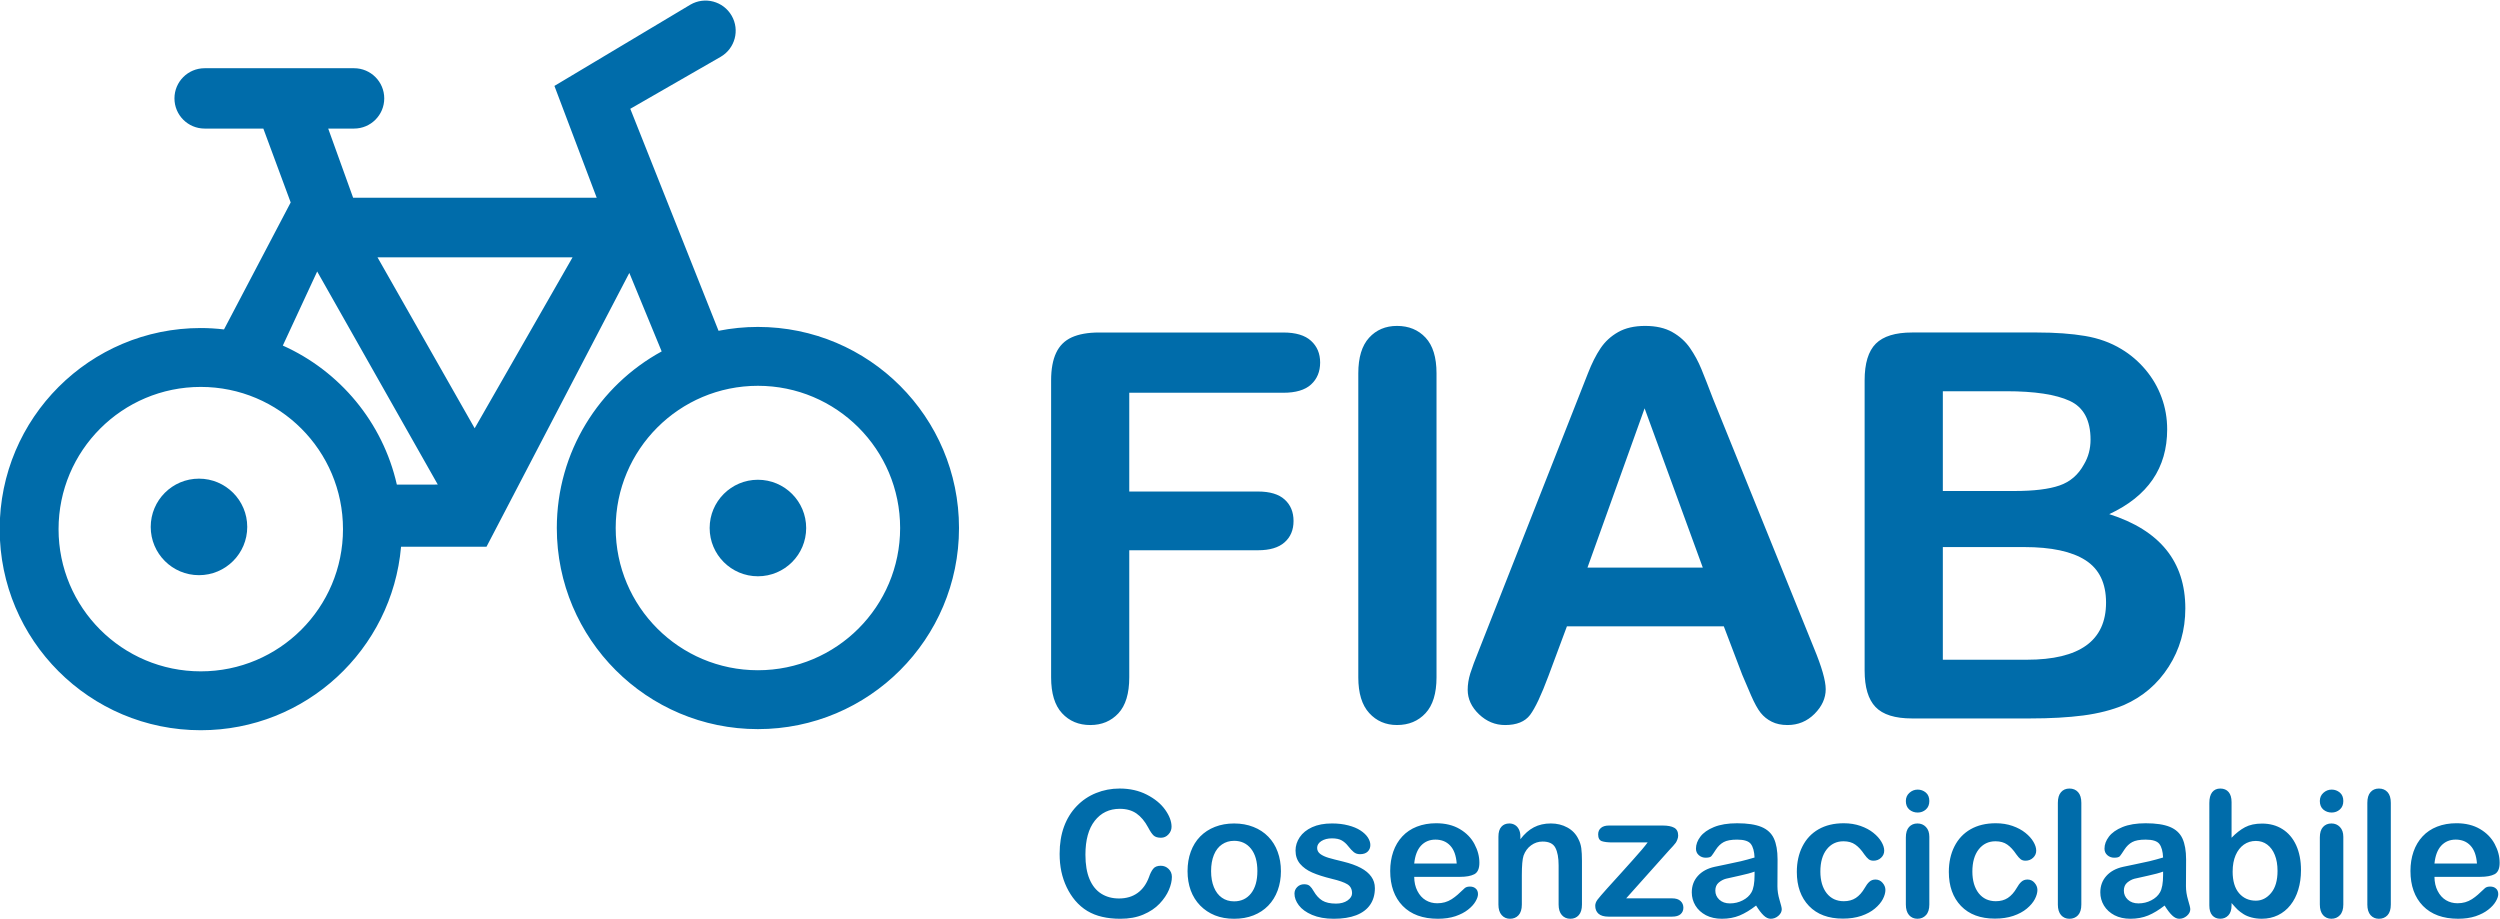<?xml version="1.0" encoding="UTF-8" standalone="no"?>
<!-- Created with Inkscape (http://www.inkscape.org/) -->

<svg
   version="1.1"
   id="svg1"
   width="587.187"
   height="215.796"
   viewBox="0 0 587.187 215.796"
   sodipodi:docname="cosenza.svg"
   inkscape:export-filename="cosenza.svg"
   inkscape:export-xdpi="96"
   inkscape:export-ydpi="96"
   inkscape:version="1.4 (e7c3feb100, 2024-10-09)"
   xmlns:inkscape="http://www.inkscape.org/namespaces/inkscape"
   xmlns:sodipodi="http://sodipodi.sourceforge.net/DTD/sodipodi-0.dtd"
   xmlns="http://www.w3.org/2000/svg"
   xmlns:svg="http://www.w3.org/2000/svg">
  <defs
     id="defs1">
    <clipPath
       clipPathUnits="userSpaceOnUse"
       id="clipPath3">
      <path
         d="M 0,0 H 842 V 596 H 0 Z"
         id="path3" />
    </clipPath>
    <clipPath
       clipPathUnits="userSpaceOnUse"
       id="clipPath4">
      <path
         d="M 0,0 H 842 V 596 H 0 Z"
         id="path4" />
    </clipPath>
    <clipPath
       clipPathUnits="userSpaceOnUse"
       id="clipPath5">
      <path
         d="M 0,0 H 842 V 596 H 0 Z"
         id="path5" />
    </clipPath>
  </defs>
  <sodipodi:namedview
     id="namedview1"
     pagecolor="#505050"
     bordercolor="#eeeeee"
     borderopacity="1"
     inkscape:showpageshadow="0"
     inkscape:pageopacity="0"
     inkscape:pagecheckerboard="0"
     inkscape:deskcolor="#505050"
     inkscape:zoom="0.93737408"
     inkscape:cx="258.16801"
     inkscape:cy="138.68529"
     inkscape:window-width="1920"
     inkscape:window-height="955"
     inkscape:window-x="0"
     inkscape:window-y="0"
     inkscape:window-maximized="1"
     inkscape:current-layer="g1">
    <inkscape:page
       x="1.3109834e-06"
       y="3.632791e-06"
       inkscape:label="1"
       id="page1"
       width="587.187"
       height="215.796"
       margin="0"
       bleed="0" />
  </sodipodi:namedview>
  <g
     id="g1"
     inkscape:groupmode="layer"
     inkscape:label="1"
     transform="translate(-303.407,-257.684)">
    <path
       id="path1"
       d="M 48.06,-57.386 H 20.919 v 17.402 h 22.688 c 2.101,0 3.668,0.475 4.699,1.418 1.037,0.938 1.559,2.197 1.559,3.773 0,1.579 -0.527,2.833 -1.582,3.762 -1.049,0.932 -2.607,1.395 -4.676,1.395 h -22.688 v 22.395 c 0,2.854 -0.642,4.966 -1.922,6.34 -1.283,1.374 -2.93,2.063 -4.945,2.063 -2.039,0 -3.7,-0.697 -4.98,-2.086 C 7.788,-2.314 7.149,-4.42 7.149,-7.241 V -59.566 c 0,-1.975 0.293,-3.589 0.879,-4.84 0.586,-1.257 1.503,-2.171 2.754,-2.742 1.257,-0.568 2.859,-0.855 4.805,-0.855 h 32.473 c 2.194,0 3.823,0.489 4.887,1.465 1.069,0.97 1.605,2.244 1.605,3.82 0,1.611 -0.536,2.903 -1.605,3.879 -1.063,0.97 -2.692,1.453 -4.887,1.453 z m 13.216,50.145 V -60.82 c 0,-2.78 0.633,-4.866 1.898,-6.258 1.266,-1.389 2.906,-2.086 4.922,-2.086 2.068,0 3.744,0.688 5.027,2.062 1.289,1.377 1.934,3.469 1.934,6.281 v 53.578 c 0,2.821 -0.645,4.928 -1.934,6.316 -1.283,1.389 -2.959,2.086 -5.027,2.086 -1.986,0 -3.618,-0.703 -4.898,-2.109 C 61.914,-2.355 61.275,-4.452 61.275,-7.241 Z m 67.649,-0.457 -3.246,-8.531 H 98.034 l -3.246,8.719 c -1.266,3.398 -2.35,5.695 -3.246,6.891 -0.899,1.187 -2.367,1.781 -4.406,1.781 -1.734,0 -3.267,-0.633 -4.594,-1.898 C 81.212,-2.009 80.55,-3.447 80.55,-5.05 c 0,-0.929 0.152,-1.89 0.457,-2.883 0.311,-0.99 0.823,-2.367 1.535,-4.125 L 99.933,-56.226 c 0.498,-1.266 1.096,-2.783 1.793,-4.559 0.694,-1.781 1.436,-3.258 2.227,-4.43 0.788,-1.178 1.822,-2.133 3.105,-2.859 1.28,-0.727 2.865,-1.09 4.758,-1.09 1.913,0 3.51,0.363 4.793,1.09 1.289,0.727 2.326,1.664 3.117,2.812 0.788,1.143 1.453,2.367 1.992,3.68 0.539,1.312 1.225,3.067 2.062,5.262 l 17.766,43.887 c 1.389,3.346 2.086,5.774 2.086,7.289 0,1.57 -0.656,3.018 -1.969,4.336 -1.312,1.312 -2.9,1.969 -4.758,1.969 -1.078,0 -2.004,-0.196 -2.777,-0.586 -0.773,-0.384 -1.427,-0.905 -1.957,-1.57 -0.524,-0.662 -1.087,-1.682 -1.688,-3.059 -0.604,-1.383 -1.122,-2.596 -1.559,-3.645 z M 101.655,-26.577 h 20.32 L 111.722,-54.644 Z M 179.623,7.65625e-4 h -20.777 c -3,0 -5.145,-0.671 -6.434,-2.016 -1.283,-1.342 -1.922,-3.483 -1.922,-6.422 V -59.566 c 0,-3 0.656,-5.156 1.969,-6.469 1.318,-1.312 3.448,-1.969 6.387,-1.969 h 22.031 c 3.249,0 6.064,0.205 8.449,0.609 2.382,0.398 4.515,1.169 6.398,2.309 1.608,0.961 3.029,2.177 4.266,3.645 1.233,1.471 2.174,3.094 2.824,4.875 0.656,1.775 0.984,3.653 0.984,5.637 0,6.797 -3.404,11.774 -10.207,14.93 8.936,2.845 13.406,8.379 13.406,16.605 0,3.806 -0.979,7.23 -2.93,10.277 -1.945,3.047 -4.57,5.297 -7.875,6.75 -2.08,0.867 -4.462,1.482 -7.148,1.84 -2.689,0.352 -5.83,0.527 -9.422,0.527 z M 178.603,-30.198 h -14.332 v 19.852 h 14.801 c 9.305,0 13.957,-3.354 13.957,-10.066 0,-3.428 -1.207,-5.918 -3.621,-7.465 -2.408,-1.547 -6.009,-2.32 -10.805,-2.32 z m -14.332,-27.457 v 17.578 h 12.621 c 3.428,0 6.076,-0.322 7.945,-0.973 1.875,-0.647 3.308,-1.887 4.301,-3.715 0.773,-1.295 1.16,-2.748 1.16,-4.359 0,-3.428 -1.225,-5.707 -3.668,-6.832 -2.446,-1.131 -6.173,-1.699 -11.18,-1.699 z m 0,0"
       style="fill:#006caa;fill-opacity:1;fill-rule:nonzero;stroke:none"
       aria-label="FIAB"
       transform="matrix(1.333,0,0,1.333,540.757,426.429)" />
    <path
       id="path2"
       d="m 21.329,-7.008 c 0,0.703 -0.176,1.471 -0.527,2.297 -0.346,0.82 -0.891,1.629 -1.641,2.426 -0.75,0.791 -1.708,1.43 -2.871,1.922 -1.157,0.492 -2.505,0.738 -4.043,0.738 -1.172,0 -2.238,-0.114 -3.199,-0.34 -0.955,-0.217 -1.825,-0.562 -2.613,-1.031 -0.782,-0.469 -1.5,-1.084 -2.156,-1.852 -0.58,-0.694 -1.075,-1.471 -1.488,-2.332 -0.416,-0.867 -0.727,-1.787 -0.938,-2.766 -0.205,-0.976 -0.305,-2.016 -0.305,-3.117 0,-1.787 0.258,-3.387 0.773,-4.793 0.521,-1.412 1.269,-2.619 2.238,-3.621 0.967,-1.008 2.101,-1.772 3.398,-2.297 1.304,-0.53 2.689,-0.797 4.16,-0.797 1.796,0 3.393,0.36 4.793,1.078 1.406,0.721 2.484,1.605 3.234,2.66 0.75,1.055 1.125,2.051 1.125,2.988 0,0.516 -0.185,0.97 -0.551,1.359 -0.36,0.393 -0.797,0.586 -1.312,0.586 -0.58,0 -1.014,-0.132 -1.301,-0.398 -0.29,-0.272 -0.609,-0.744 -0.961,-1.418 -0.586,-1.093 -1.274,-1.913 -2.062,-2.461 -0.791,-0.545 -1.767,-0.82 -2.93,-0.82 -1.846,0 -3.316,0.703 -4.418,2.109 -1.096,1.4 -1.641,3.393 -1.641,5.977 0,1.729 0.24,3.164 0.727,4.313 0.483,1.143 1.172,1.992 2.062,2.555 0.891,0.562 1.928,0.844 3.117,0.844 1.289,0 2.379,-0.319 3.27,-0.961 0.896,-0.639 1.573,-1.576 2.027,-2.812 0.193,-0.586 0.434,-1.061 0.715,-1.43 0.281,-0.375 0.732,-0.562 1.359,-0.562 0.539,0 0.999,0.188 1.383,0.562 0.381,0.375 0.574,0.841 0.574,1.395 z m 19.213,-1.008 c 0,1.228 -0.193,2.361 -0.574,3.398 -0.384,1.04 -0.938,1.934 -1.664,2.684 -0.727,0.744 -1.594,1.313 -2.602,1.711 -1.008,0.398 -2.145,0.598 -3.41,0.598 -1.251,0 -2.376,-0.199 -3.375,-0.598 -1.002,-0.404 -1.869,-0.984 -2.602,-1.734 -0.727,-0.75 -1.283,-1.635 -1.664,-2.66 -0.375,-1.031 -0.562,-2.162 -0.562,-3.398 0,-1.257 0.19,-2.405 0.574,-3.445 0.381,-1.037 0.932,-1.925 1.652,-2.66 0.718,-0.732 1.585,-1.301 2.602,-1.699 1.022,-0.398 2.147,-0.598 3.375,-0.598 1.248,0 2.382,0.205 3.398,0.609 1.022,0.398 1.898,0.973 2.625,1.723 0.727,0.744 1.277,1.629 1.652,2.66 0.381,1.031 0.574,2.168 0.574,3.41 z m -4.148,0 c 0,-1.688 -0.372,-3 -1.113,-3.937 -0.744,-0.938 -1.74,-1.406 -2.988,-1.406 -0.806,0 -1.518,0.211 -2.133,0.633 -0.618,0.416 -1.096,1.031 -1.43,1.852 -0.328,0.814 -0.492,1.767 -0.492,2.859 0,1.078 0.164,2.021 0.492,2.824 0.328,0.806 0.797,1.424 1.406,1.852 0.609,0.431 1.327,0.645 2.156,0.645 1.248,0 2.244,-0.469 2.988,-1.406 0.741,-0.943 1.113,-2.25 1.113,-3.914 z m 20.704,2.988 c 0,1.143 -0.278,2.118 -0.832,2.93 -0.557,0.814 -1.377,1.43 -2.461,1.852 -1.078,0.413 -2.396,0.621 -3.949,0.621 -1.485,0 -2.76,-0.229 -3.82,-0.68 -1.055,-0.451 -1.837,-1.02 -2.344,-1.699 -0.51,-0.68 -0.762,-1.362 -0.762,-2.051 0,-0.451 0.158,-0.838 0.48,-1.16 0.328,-0.328 0.738,-0.492 1.23,-0.492 0.437,0 0.768,0.105 0.996,0.316 0.234,0.211 0.457,0.51 0.668,0.891 0.428,0.744 0.938,1.298 1.523,1.664 0.592,0.36 1.397,0.539 2.414,0.539 0.826,0 1.506,-0.182 2.039,-0.551 0.53,-0.375 0.797,-0.797 0.797,-1.266 0,-0.727 -0.278,-1.257 -0.832,-1.594 -0.548,-0.334 -1.45,-0.65 -2.707,-0.949 -1.43,-0.352 -2.59,-0.721 -3.48,-1.113 -0.891,-0.39 -1.605,-0.902 -2.145,-1.535 -0.533,-0.639 -0.797,-1.421 -0.797,-2.344 0,-0.826 0.246,-1.608 0.738,-2.344 0.498,-0.741 1.23,-1.33 2.191,-1.77 0.961,-0.437 2.124,-0.656 3.492,-0.656 1.061,0 2.019,0.114 2.871,0.34 0.858,0.22 1.573,0.516 2.145,0.891 0.568,0.369 1.002,0.779 1.301,1.23 0.296,0.454 0.445,0.899 0.445,1.336 0,0.478 -0.161,0.867 -0.48,1.172 -0.313,0.299 -0.762,0.445 -1.348,0.445 -0.431,0 -0.794,-0.12 -1.09,-0.363 -0.299,-0.24 -0.639,-0.604 -1.02,-1.09 -0.313,-0.404 -0.68,-0.729 -1.102,-0.973 -0.422,-0.24 -0.996,-0.363 -1.723,-0.363 -0.75,0 -1.377,0.161 -1.875,0.48 -0.492,0.322 -0.738,0.721 -0.738,1.195 0,0.431 0.179,0.785 0.539,1.066 0.366,0.275 0.858,0.504 1.477,0.691 0.615,0.182 1.465,0.398 2.543,0.656 1.28,0.313 2.326,0.688 3.141,1.125 0.812,0.431 1.424,0.943 1.84,1.535 0.422,0.586 0.633,1.26 0.633,2.016 z m 15.003,-1.98 h -8.074 c 0.006,0.938 0.193,1.767 0.562,2.484 0.366,0.721 0.855,1.263 1.465,1.629 0.609,0.36 1.283,0.539 2.027,0.539 0.492,0 0.94,-0.059 1.348,-0.176 0.413,-0.117 0.812,-0.296 1.195,-0.539 0.381,-0.249 0.732,-0.516 1.055,-0.797 0.319,-0.287 0.738,-0.674 1.254,-1.16 0.211,-0.179 0.516,-0.27 0.914,-0.27 0.422,0 0.762,0.117 1.02,0.352 0.264,0.229 0.398,0.557 0.398,0.984 0,0.369 -0.149,0.803 -0.445,1.301 -0.29,0.501 -0.732,0.981 -1.324,1.441 -0.586,0.463 -1.324,0.844 -2.215,1.148 -0.891,0.296 -1.919,0.445 -3.082,0.445 -2.657,0 -4.723,-0.753 -6.199,-2.262 -1.471,-1.515 -2.203,-3.568 -2.203,-6.164 0,-1.219 0.179,-2.35 0.539,-3.398 0.366,-1.046 0.896,-1.939 1.594,-2.684 0.694,-0.75 1.55,-1.324 2.566,-1.723 1.022,-0.398 2.156,-0.598 3.398,-0.598 1.617,0 3.003,0.34 4.16,1.02 1.154,0.68 2.019,1.564 2.59,2.648 0.577,1.078 0.867,2.177 0.867,3.293 0,1.04 -0.302,1.717 -0.902,2.027 -0.595,0.305 -1.43,0.457 -2.508,0.457 z m -8.074,-2.344 h 7.488 c -0.103,-1.412 -0.486,-2.467 -1.148,-3.164 -0.656,-0.703 -1.523,-1.055 -2.602,-1.055 -1.031,0 -1.881,0.357 -2.543,1.066 -0.656,0.712 -1.055,1.764 -1.195,3.152 z m 18.706,-4.781 v 0.492 c 0.727,-0.952 1.518,-1.652 2.379,-2.098 0.867,-0.451 1.863,-0.68 2.988,-0.68 1.084,0 2.057,0.24 2.918,0.715 0.858,0.469 1.5,1.137 1.922,2.004 0.272,0.51 0.448,1.055 0.527,1.641 0.076,0.586 0.117,1.333 0.117,2.238 v 7.688 c 0,0.829 -0.188,1.453 -0.562,1.875 -0.375,0.422 -0.867,0.633 -1.477,0.633 -0.618,0 -1.119,-0.217 -1.5,-0.645 -0.384,-0.437 -0.574,-1.058 -0.574,-1.863 v -6.891 c 0,-1.359 -0.193,-2.396 -0.574,-3.117 -0.375,-0.727 -1.125,-1.09 -2.25,-1.09 -0.744,0 -1.418,0.223 -2.027,0.668 -0.604,0.439 -1.043,1.04 -1.324,1.805 -0.205,0.618 -0.305,1.767 -0.305,3.445 v 5.18 c 0,0.838 -0.196,1.465 -0.586,1.887 -0.384,0.413 -0.885,0.621 -1.5,0.621 -0.595,0 -1.084,-0.217 -1.465,-0.645 C 79.055,-0.706 78.865,-1.327 78.865,-2.133 V -14.074 c 0,-0.788 0.17,-1.374 0.516,-1.758 0.343,-0.39 0.812,-0.586 1.406,-0.586 0.357,0 0.683,0.088 0.973,0.258 0.296,0.173 0.53,0.431 0.703,0.773 0.179,0.337 0.27,0.756 0.27,1.254 z m 26.2,2.449 -7.559,8.461 h 8.098 c 0.656,0 1.148,0.158 1.477,0.469 0.334,0.305 0.504,0.7 0.504,1.184 0,0.463 -0.164,0.841 -0.492,1.137 -0.328,0.29 -0.826,0.434 -1.488,0.434 H 98.268 c -0.791,0 -1.38,-0.17 -1.77,-0.516 C 96.115,-0.858 95.924,-1.327 95.924,-1.922 c 0,-0.352 0.132,-0.706 0.398,-1.066 0.272,-0.357 0.838,-1.02 1.699,-1.98 0.905,-1.008 1.729,-1.916 2.473,-2.73 0.741,-0.82 1.43,-1.585 2.062,-2.297 0.639,-0.709 1.166,-1.312 1.582,-1.805 0.422,-0.498 0.762,-0.926 1.02,-1.277 h -6.152 c -0.844,0 -1.485,-0.073 -1.922,-0.223 -0.431,-0.155 -0.645,-0.554 -0.645,-1.195 0,-0.475 0.164,-0.855 0.492,-1.137 0.328,-0.281 0.791,-0.422 1.395,-0.422 h 9.492 c 0.873,0 1.547,0.129 2.016,0.387 0.469,0.258 0.703,0.721 0.703,1.383 0,0.22 -0.047,0.451 -0.141,0.691 -0.088,0.234 -0.185,0.431 -0.293,0.586 -0.111,0.149 -0.264,0.334 -0.457,0.551 -0.188,0.211 -0.428,0.469 -0.715,0.773 z m 15.334,9.727 c -1.002,0.782 -1.969,1.368 -2.906,1.758 -0.932,0.381 -1.975,0.574 -3.129,0.574 -1.063,0 -1.998,-0.208 -2.801,-0.621 -0.797,-0.422 -1.415,-0.987 -1.852,-1.699 -0.431,-0.718 -0.645,-1.494 -0.645,-2.332 0,-1.131 0.354,-2.098 1.066,-2.895 0.718,-0.797 1.702,-1.33 2.953,-1.605 0.264,-0.062 0.917,-0.199 1.957,-0.41 1.037,-0.211 1.928,-0.401 2.672,-0.574 0.741,-0.179 1.547,-0.398 2.414,-0.656 -0.047,-1.084 -0.267,-1.881 -0.656,-2.391 -0.393,-0.507 -1.195,-0.762 -2.414,-0.762 -1.049,0 -1.837,0.146 -2.367,0.434 -0.533,0.29 -0.99,0.727 -1.371,1.312 -0.375,0.586 -0.642,0.973 -0.797,1.16 -0.158,0.188 -0.492,0.281 -1.008,0.281 -0.463,0 -0.864,-0.146 -1.207,-0.445 -0.337,-0.296 -0.504,-0.68 -0.504,-1.148 0,-0.727 0.258,-1.43 0.773,-2.109 0.516,-0.686 1.315,-1.254 2.402,-1.699 1.093,-0.445 2.452,-0.668 4.078,-0.668 1.811,0 3.237,0.217 4.277,0.645 1.037,0.431 1.772,1.11 2.203,2.039 0.428,0.932 0.645,2.162 0.645,3.691 0,0.97 -0.006,1.793 -0.012,2.473 0,0.674 -0.006,1.424 -0.012,2.25 0,0.773 0.123,1.582 0.375,2.426 0.258,0.844 0.387,1.389 0.387,1.629 0,0.422 -0.199,0.809 -0.598,1.16 -0.398,0.343 -0.85,0.516 -1.348,0.516 -0.422,0 -0.841,-0.199 -1.254,-0.598 -0.416,-0.398 -0.855,-0.976 -1.324,-1.734 z m -0.27,-5.977 c -0.604,0.229 -1.482,0.466 -2.637,0.715 -1.157,0.243 -1.957,0.422 -2.402,0.539 -0.445,0.117 -0.873,0.346 -1.277,0.68 -0.398,0.337 -0.598,0.809 -0.598,1.418 0,0.627 0.234,1.157 0.703,1.594 0.475,0.439 1.096,0.656 1.863,0.656 0.82,0 1.573,-0.179 2.262,-0.539 0.694,-0.357 1.201,-0.82 1.523,-1.383 0.375,-0.624 0.562,-1.652 0.562,-3.082 z m 23.057,3.199 c 0,0.516 -0.152,1.066 -0.457,1.652 -0.305,0.58 -0.773,1.134 -1.406,1.664 -0.633,0.533 -1.43,0.961 -2.391,1.289 -0.955,0.319 -2.033,0.48 -3.234,0.48 -2.555,0 -4.547,-0.741 -5.977,-2.227 -1.43,-1.491 -2.145,-3.492 -2.145,-6 0,-1.693 0.328,-3.19 0.984,-4.488 0.656,-1.304 1.6,-2.312 2.836,-3.023 1.242,-0.709 2.725,-1.066 4.453,-1.066 1.069,0 2.051,0.158 2.941,0.469 0.896,0.313 1.655,0.721 2.273,1.219 0.615,0.492 1.09,1.02 1.418,1.582 0.328,0.557 0.492,1.075 0.492,1.559 0,0.492 -0.185,0.911 -0.551,1.254 -0.369,0.346 -0.814,0.516 -1.336,0.516 -0.346,0 -0.63,-0.085 -0.855,-0.258 -0.229,-0.179 -0.48,-0.463 -0.762,-0.855 -0.51,-0.765 -1.04,-1.339 -1.594,-1.723 -0.548,-0.39 -1.242,-0.586 -2.086,-0.586 -1.219,0 -2.203,0.478 -2.953,1.43 -0.744,0.955 -1.113,2.259 -1.113,3.914 0,0.782 0.094,1.497 0.281,2.145 0.193,0.65 0.472,1.204 0.832,1.664 0.366,0.463 0.803,0.814 1.312,1.055 0.516,0.234 1.081,0.352 1.699,0.352 0.826,0 1.535,-0.19 2.121,-0.574 0.592,-0.39 1.116,-0.976 1.57,-1.758 0.258,-0.469 0.53,-0.832 0.82,-1.09 0.287,-0.264 0.647,-0.398 1.078,-0.398 0.498,0 0.914,0.193 1.242,0.574 0.334,0.384 0.504,0.794 0.504,1.23 z m 7.737,-9.34 v 11.941 c 0,0.829 -0.199,1.453 -0.598,1.875 -0.393,0.422 -0.891,0.633 -1.5,0.633 -0.604,0 -1.096,-0.217 -1.477,-0.645 -0.375,-0.437 -0.562,-1.058 -0.562,-1.863 V -13.957 c 0,-0.812 0.188,-1.424 0.562,-1.84 0.381,-0.413 0.873,-0.621 1.477,-0.621 0.609,0 1.107,0.208 1.5,0.621 0.398,0.416 0.598,0.99 0.598,1.723 z m -2.051,-4.266 c -0.571,0 -1.063,-0.176 -1.477,-0.527 -0.407,-0.357 -0.609,-0.858 -0.609,-1.5 0,-0.586 0.205,-1.066 0.621,-1.441 0.422,-0.381 0.908,-0.574 1.465,-0.574 0.539,0 1.014,0.173 1.43,0.516 0.413,0.346 0.621,0.844 0.621,1.5 0,0.633 -0.205,1.131 -0.609,1.488 -0.407,0.36 -0.888,0.539 -1.441,0.539 z m 21.097,13.605 c 0,0.516 -0.152,1.066 -0.457,1.652 -0.305,0.58 -0.773,1.134 -1.406,1.664 -0.633,0.533 -1.43,0.961 -2.391,1.289 -0.955,0.319 -2.033,0.48 -3.234,0.48 -2.555,0 -4.547,-0.741 -5.977,-2.227 -1.43,-1.491 -2.145,-3.492 -2.145,-6 0,-1.693 0.328,-3.19 0.984,-4.488 0.656,-1.304 1.6,-2.312 2.836,-3.023 1.242,-0.709 2.725,-1.066 4.453,-1.066 1.069,0 2.051,0.158 2.941,0.469 0.896,0.313 1.655,0.721 2.273,1.219 0.615,0.492 1.09,1.02 1.418,1.582 0.328,0.557 0.492,1.075 0.492,1.559 0,0.492 -0.185,0.911 -0.551,1.254 -0.369,0.346 -0.814,0.516 -1.336,0.516 -0.346,0 -0.63,-0.085 -0.855,-0.258 -0.229,-0.179 -0.48,-0.463 -0.762,-0.855 -0.51,-0.765 -1.04,-1.339 -1.594,-1.723 -0.548,-0.39 -1.242,-0.586 -2.086,-0.586 -1.219,0 -2.203,0.478 -2.953,1.43 -0.744,0.955 -1.113,2.259 -1.113,3.914 0,0.782 0.094,1.497 0.281,2.145 0.193,0.65 0.472,1.204 0.832,1.664 0.366,0.463 0.803,0.814 1.312,1.055 0.516,0.234 1.081,0.352 1.699,0.352 0.826,0 1.535,-0.19 2.121,-0.574 0.592,-0.39 1.116,-0.976 1.57,-1.758 0.258,-0.469 0.53,-0.832 0.82,-1.09 0.287,-0.264 0.647,-0.398 1.078,-0.398 0.498,0 0.914,0.193 1.242,0.574 0.334,0.384 0.504,0.794 0.504,1.23 z m 3.601,2.602 V -20.051 c 0,-0.826 0.182,-1.453 0.551,-1.875 0.366,-0.428 0.861,-0.645 1.488,-0.645 0.633,0 1.14,0.211 1.523,0.633 0.381,0.422 0.574,1.052 0.574,1.887 v 17.918 c 0,0.838 -0.196,1.465 -0.586,1.887 -0.393,0.413 -0.896,0.621 -1.512,0.621 -0.604,0 -1.096,-0.217 -1.477,-0.645 -0.375,-0.437 -0.562,-1.058 -0.562,-1.863 z m 18.812,0.176 c -1.002,0.782 -1.969,1.368 -2.906,1.758 -0.932,0.381 -1.975,0.574 -3.129,0.574 -1.063,0 -1.998,-0.208 -2.801,-0.621 -0.797,-0.422 -1.415,-0.987 -1.852,-1.699 -0.431,-0.718 -0.645,-1.494 -0.645,-2.332 0,-1.131 0.354,-2.098 1.066,-2.895 0.718,-0.797 1.702,-1.33 2.953,-1.605 0.264,-0.062 0.917,-0.199 1.957,-0.41 1.037,-0.211 1.928,-0.401 2.672,-0.574 0.741,-0.179 1.547,-0.398 2.414,-0.656 -0.047,-1.084 -0.267,-1.881 -0.656,-2.391 -0.393,-0.507 -1.195,-0.762 -2.414,-0.762 -1.049,0 -1.837,0.146 -2.367,0.434 -0.533,0.29 -0.99,0.727 -1.371,1.312 -0.375,0.586 -0.642,0.973 -0.797,1.16 -0.158,0.188 -0.492,0.281 -1.008,0.281 -0.463,0 -0.864,-0.146 -1.207,-0.445 -0.337,-0.296 -0.504,-0.68 -0.504,-1.148 0,-0.727 0.258,-1.43 0.773,-2.109 0.516,-0.686 1.315,-1.254 2.402,-1.699 1.093,-0.445 2.452,-0.668 4.078,-0.668 1.811,0 3.237,0.217 4.277,0.645 1.037,0.431 1.772,1.11 2.203,2.039 0.428,0.932 0.645,2.162 0.645,3.691 0,0.97 -0.006,1.793 -0.012,2.473 0,0.674 -0.006,1.424 -0.012,2.25 0,0.773 0.123,1.582 0.375,2.426 0.258,0.844 0.387,1.389 0.387,1.629 0,0.422 -0.199,0.809 -0.598,1.16 -0.398,0.343 -0.85,0.516 -1.348,0.516 -0.422,0 -0.841,-0.199 -1.254,-0.598 -0.416,-0.398 -0.855,-0.976 -1.324,-1.734 z m -0.27,-5.977 c -0.604,0.229 -1.482,0.466 -2.637,0.715 -1.157,0.243 -1.957,0.422 -2.402,0.539 -0.445,0.117 -0.873,0.346 -1.277,0.68 -0.398,0.337 -0.598,0.809 -0.598,1.418 0,0.627 0.234,1.157 0.703,1.594 0.475,0.439 1.096,0.656 1.863,0.656 0.82,0 1.573,-0.179 2.262,-0.539 0.694,-0.357 1.201,-0.82 1.523,-1.383 0.375,-0.624 0.562,-1.652 0.562,-3.082 z m 12.064,-12.27 v 6.305 c 0.773,-0.803 1.562,-1.421 2.367,-1.852 0.812,-0.428 1.811,-0.645 3,-0.645 1.374,0 2.578,0.328 3.609,0.984 1.031,0.65 1.831,1.591 2.402,2.824 0.568,1.236 0.855,2.701 0.855,4.395 0,1.251 -0.161,2.399 -0.48,3.445 -0.313,1.049 -0.773,1.954 -1.383,2.719 -0.604,0.768 -1.336,1.359 -2.203,1.781 -0.861,0.413 -1.811,0.621 -2.848,0.621 -0.633,0 -1.23,-0.076 -1.793,-0.223 -0.562,-0.149 -1.04,-0.346 -1.43,-0.598 -0.393,-0.249 -0.727,-0.504 -1.008,-0.762 -0.275,-0.264 -0.639,-0.659 -1.09,-1.184 v 0.41 c 0,0.773 -0.188,1.359 -0.562,1.758 -0.375,0.398 -0.853,0.598 -1.43,0.598 -0.586,0 -1.055,-0.199 -1.406,-0.598 -0.346,-0.398 -0.516,-0.984 -0.516,-1.758 V -20.027 c 0,-0.835 0.167,-1.468 0.504,-1.898 0.343,-0.428 0.814,-0.645 1.418,-0.645 0.639,0 1.131,0.208 1.477,0.621 0.343,0.407 0.516,0.99 0.516,1.746 z m 0.188,12.27 c 0,1.649 0.375,2.915 1.125,3.797 0.756,0.885 1.746,1.324 2.965,1.324 1.037,0 1.934,-0.448 2.684,-1.348 0.756,-0.905 1.137,-2.203 1.137,-3.891 0,-1.093 -0.161,-2.03 -0.48,-2.813 -0.313,-0.788 -0.759,-1.397 -1.336,-1.828 -0.571,-0.428 -1.239,-0.645 -2.004,-0.645 -0.791,0 -1.494,0.217 -2.109,0.645 -0.609,0.431 -1.096,1.052 -1.453,1.863 -0.352,0.814 -0.527,1.778 -0.527,2.895 z m 19.503,-6.141 v 11.941 c 0,0.829 -0.199,1.453 -0.598,1.875 -0.393,0.422 -0.891,0.633 -1.5,0.633 -0.604,0 -1.096,-0.217 -1.477,-0.645 -0.375,-0.437 -0.562,-1.058 -0.562,-1.863 V -13.957 c 0,-0.812 0.188,-1.424 0.562,-1.84 0.381,-0.413 0.873,-0.621 1.477,-0.621 0.609,0 1.107,0.208 1.5,0.621 0.398,0.416 0.598,0.99 0.598,1.723 z m -2.051,-4.266 c -0.571,0 -1.063,-0.176 -1.477,-0.527 -0.407,-0.357 -0.609,-0.858 -0.609,-1.5 0,-0.586 0.205,-1.066 0.621,-1.441 0.422,-0.381 0.908,-0.574 1.465,-0.574 0.539,0 1.014,0.173 1.43,0.516 0.413,0.346 0.621,0.844 0.621,1.5 0,0.633 -0.205,1.131 -0.609,1.488 -0.407,0.36 -0.888,0.539 -1.441,0.539 z m 6.284,16.207 V -20.051 c 0,-0.826 0.182,-1.453 0.551,-1.875 0.366,-0.428 0.861,-0.645 1.488,-0.645 0.633,0 1.14,0.211 1.523,0.633 0.381,0.422 0.574,1.052 0.574,1.887 v 17.918 c 0,0.838 -0.196,1.465 -0.586,1.887 -0.393,0.413 -0.896,0.621 -1.512,0.621 -0.604,0 -1.096,-0.217 -1.477,-0.645 -0.375,-0.437 -0.562,-1.058 -0.562,-1.863 z m 19.901,-4.875 h -8.074 c 0.006,0.938 0.193,1.767 0.562,2.484 0.366,0.721 0.855,1.263 1.465,1.629 0.609,0.36 1.283,0.539 2.027,0.539 0.492,0 0.94,-0.059 1.348,-0.176 0.413,-0.117 0.812,-0.296 1.195,-0.539 0.381,-0.249 0.732,-0.516 1.055,-0.797 0.319,-0.287 0.738,-0.674 1.254,-1.16 0.211,-0.179 0.516,-0.27 0.914,-0.27 0.422,0 0.762,0.117 1.02,0.352 0.264,0.229 0.398,0.557 0.398,0.984 0,0.369 -0.149,0.803 -0.445,1.301 -0.29,0.501 -0.732,0.981 -1.324,1.441 -0.586,0.463 -1.324,0.844 -2.215,1.148 -0.891,0.296 -1.919,0.445 -3.082,0.445 -2.657,0 -4.723,-0.753 -6.199,-2.262 -1.471,-1.515 -2.203,-3.568 -2.203,-6.164 0,-1.219 0.179,-2.35 0.539,-3.398 0.366,-1.046 0.896,-1.939 1.594,-2.684 0.694,-0.75 1.55,-1.324 2.566,-1.723 1.022,-0.398 2.156,-0.598 3.398,-0.598 1.617,0 3.003,0.34 4.16,1.02 1.154,0.68 2.019,1.564 2.59,2.648 0.577,1.078 0.867,2.177 0.867,3.293 0,1.04 -0.302,1.717 -0.902,2.027 -0.595,0.305 -1.43,0.457 -2.508,0.457 z m -8.074,-2.344 h 7.488 c -0.103,-1.412 -0.486,-2.467 -1.148,-3.164 -0.656,-0.703 -1.523,-1.055 -2.602,-1.055 -1.031,0 -1.881,0.357 -2.543,1.066 -0.656,0.712 -1.055,1.764 -1.195,3.152 z m 0,0"
       style="fill:#006caa;fill-opacity:1;fill-rule:nonzero;stroke:none"
       aria-label="Cosenzaciclabile"
       transform="matrix(1.333,0,0,1.333,550.222,472.98)" />
    <g
       id="g8">
      <path
         d="m 271.176,309.996 c 0,-4.695 -3.809,-8.504 -8.504,-8.504 -4.699,0 -8.504,3.809 -8.504,8.504 0,4.695 3.805,8.504 8.504,8.504 4.695,0 8.504,-3.809 8.504,-8.504"
         style="fill:#006caa;fill-opacity:1;fill-rule:nonzero;stroke:none"
         transform="matrix(1.333,0,0,-1.333,0,794.667)"
         clip-path="url(#clipPath3)"
         id="path6" />
      <path
         d="m 369.66,309.801 c 0,-4.696 -3.805,-8.504 -8.504,-8.504 -4.695,0 -8.504,3.808 -8.504,8.504 0,4.695 3.809,8.504 8.504,8.504 4.699,0 8.504,-3.809 8.504,-8.504"
         style="fill:#006caa;fill-opacity:1;fill-rule:nonzero;stroke:none"
         transform="matrix(1.333,0,0,-1.333,0,794.667)"
         clip-path="url(#clipPath4)"
         id="path7" />
      <path
         d="m 361.156,284.742 c -13.84,0 -25.058,11.219 -25.058,25.059 0,13.84 11.218,25.058 25.058,25.058 13.84,0 25.059,-11.218 25.059,-25.058 0,-13.84 -11.219,-25.059 -25.059,-25.059 M 311.25,327.375 294.125,357.5 H 328.5 Z m -13.715,-9.918 c -2.484,10.965 -10.047,19.996 -20.09,24.492 L 283.5,355 304.75,317.457 Z m -34.547,-32.91 c -13.84,0 -25.058,11.215 -25.058,25.055 0,13.843 11.218,25.062 25.058,25.062 13.84,0 25.059,-11.219 25.059,-25.062 0,-13.84 -11.219,-25.055 -25.059,-25.055 m 98.168,60.687 c -2.375,0 -4.691,-0.238 -6.937,-0.683 l -15.551,39.117 15.914,9.152 c 2.543,1.465 3.414,4.715 1.945,7.258 -1.468,2.543 -4.718,3.414 -7.261,1.945 L 325.301,387.699 332.75,368 h -42.918 l -4.391,12.184 H 290 c 2.934,0 5.316,2.382 5.316,5.316 0,2.934 -2.382,5.316 -5.316,5.316 h -26.332 c -2.938,0 -5.316,-2.382 -5.316,-5.316 0,-2.934 2.378,-5.316 5.316,-5.316 h 10.344 l 4.82,-13.016 -11.75,-22.375 c -1.348,0.156 -2.711,0.246 -4.094,0.246 -19.57,0 -35.433,-15.867 -35.433,-35.437 0,-19.567 15.863,-35.43 35.433,-35.43 18.52,0 33.715,14.215 35.289,32.328 h 15.055 l 25.168,48.25 5.699,-13.832 c -11.008,-6.012 -18.476,-17.691 -18.476,-31.117 0,-19.571 15.867,-35.434 35.433,-35.434 19.571,0 35.434,15.863 35.434,35.434 0,19.57 -15.863,35.433 -35.434,35.433"
         style="fill:#006caa;fill-opacity:1;fill-rule:nonzero;stroke:none"
         transform="matrix(1.333,0,0,-1.333,0,794.667)"
         clip-path="url(#clipPath5)"
         id="path8" />
    </g>
  </g>
</svg>
